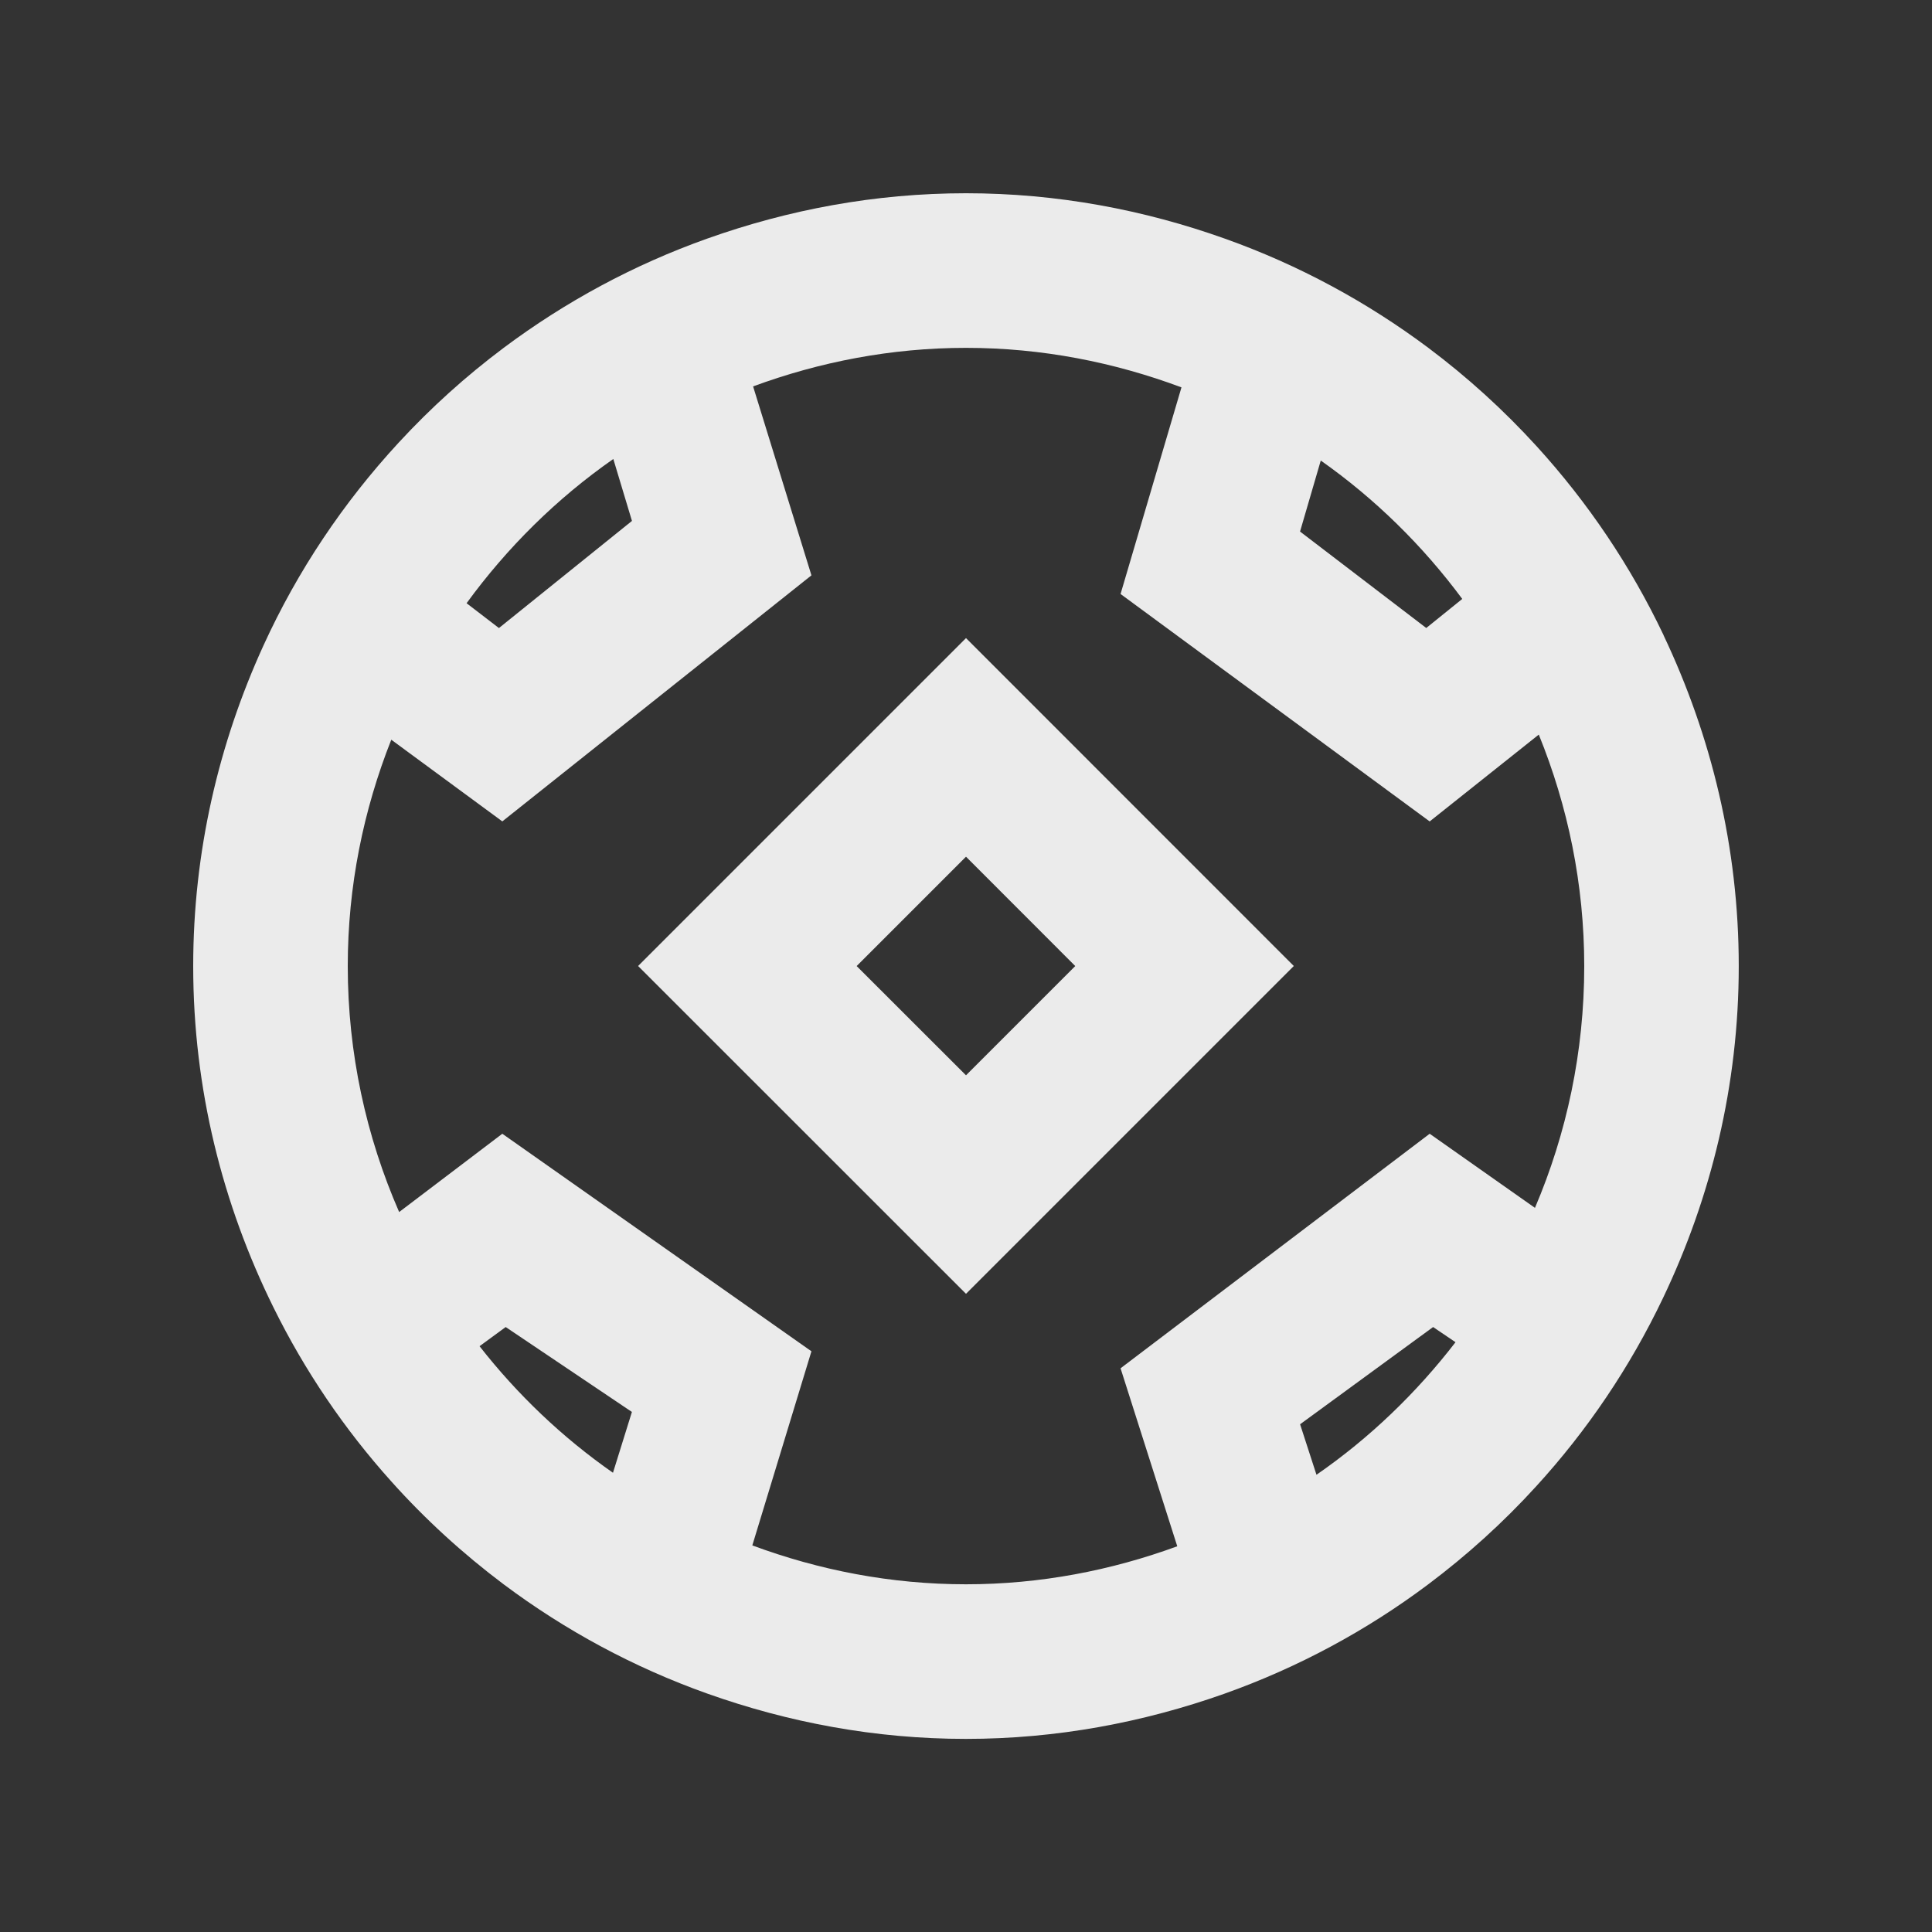 <!-- Generated by IcoMoon.io -->
<svg version="1.1" xmlns="http://www.w3.org/2000/svg" width="40" height="40" viewBox="0 0 40 40">
<rect x="0" y="0" width="40" height="40" fill="#333333" stroke="none"/>
<title>mp-football-</title>
<path fill="#ebebeb" d="M20 22.263l-2.264-2.262 2.264-2.264 2.262 2.264-2.262 2.262zM13.211 20l6.789 6.787 6.787-6.787-6.787-6.789-6.789 6.789zM31.779 25.007l-2.179-1.534-6.4 4.856 1.174 3.685c-1.368 0.501-2.837 0.787-4.374 0.787-1.557 0-3.043-0.293-4.424-0.805l1.224-4.019-6.4-4.504-2.136 1.621c-0.682-1.562-1.064-3.283-1.064-5.093 0-1.656 0.326-3.234 0.901-4.686l2.299 1.691 6.4-5.094-1.208-3.912c1.376-0.507 2.858-0.798 4.408-0.798 1.571 0 3.069 0.298 4.461 0.818l-1.261 4.278 6.4 4.709 2.259-1.798c0.602 1.482 0.941 3.098 0.941 4.794 0 1.776-0.365 3.467-1.021 5.006v0zM27.256 30.533l-0.339-1.045 2.754-2.013 0.464 0.314c-0.813 1.054-1.779 1.984-2.878 2.744v0zM9.928 27.872l0.542-0.397 2.613 1.758-0.392 1.259c-1.048-0.731-1.976-1.616-2.763-2.621v0zM12.698 9.503l0.386 1.282-2.754 2.218-0.67-0.514c0.842-1.155 1.866-2.168 3.038-2.986v0zM30.275 12.4l-0.746 0.602-2.613-1.997 0.429-1.47c1.125 0.792 2.112 1.762 2.93 2.866v0zM34.443 13.151c-0.682-1.435-1.568-2.747-2.624-3.907-0.683-0.75-1.435-1.434-2.248-2.043-1.27-0.95-2.682-1.715-4.205-2.258-1.68-0.6-3.48-0.942-5.366-0.942-1.882 0-3.678 0.341-5.355 0.938-1.526 0.542-2.942 1.309-4.216 2.262-0.784 0.587-1.51 1.242-2.174 1.962-1.142 1.237-2.093 2.651-2.802 4.205-0.923 2.022-1.453 4.264-1.453 6.634 0 2.541 0.608 4.934 1.662 7.067 0.648 1.314 1.47 2.523 2.44 3.603 0.702 0.784 1.482 1.496 2.326 2.13 1.272 0.952 2.688 1.718 4.213 2.261 1.677 0.597 3.475 0.939 5.358 0.939 1.878 0 3.672-0.341 5.347-0.934 1.53-0.544 2.949-1.31 4.224-2.266 0.806-0.605 1.554-1.282 2.232-2.026 1.059-1.158 1.946-2.47 2.629-3.902 0.995-2.085 1.568-4.408 1.568-6.872 0-2.454-0.57-4.771-1.557-6.85v0z"></path>
</svg>
